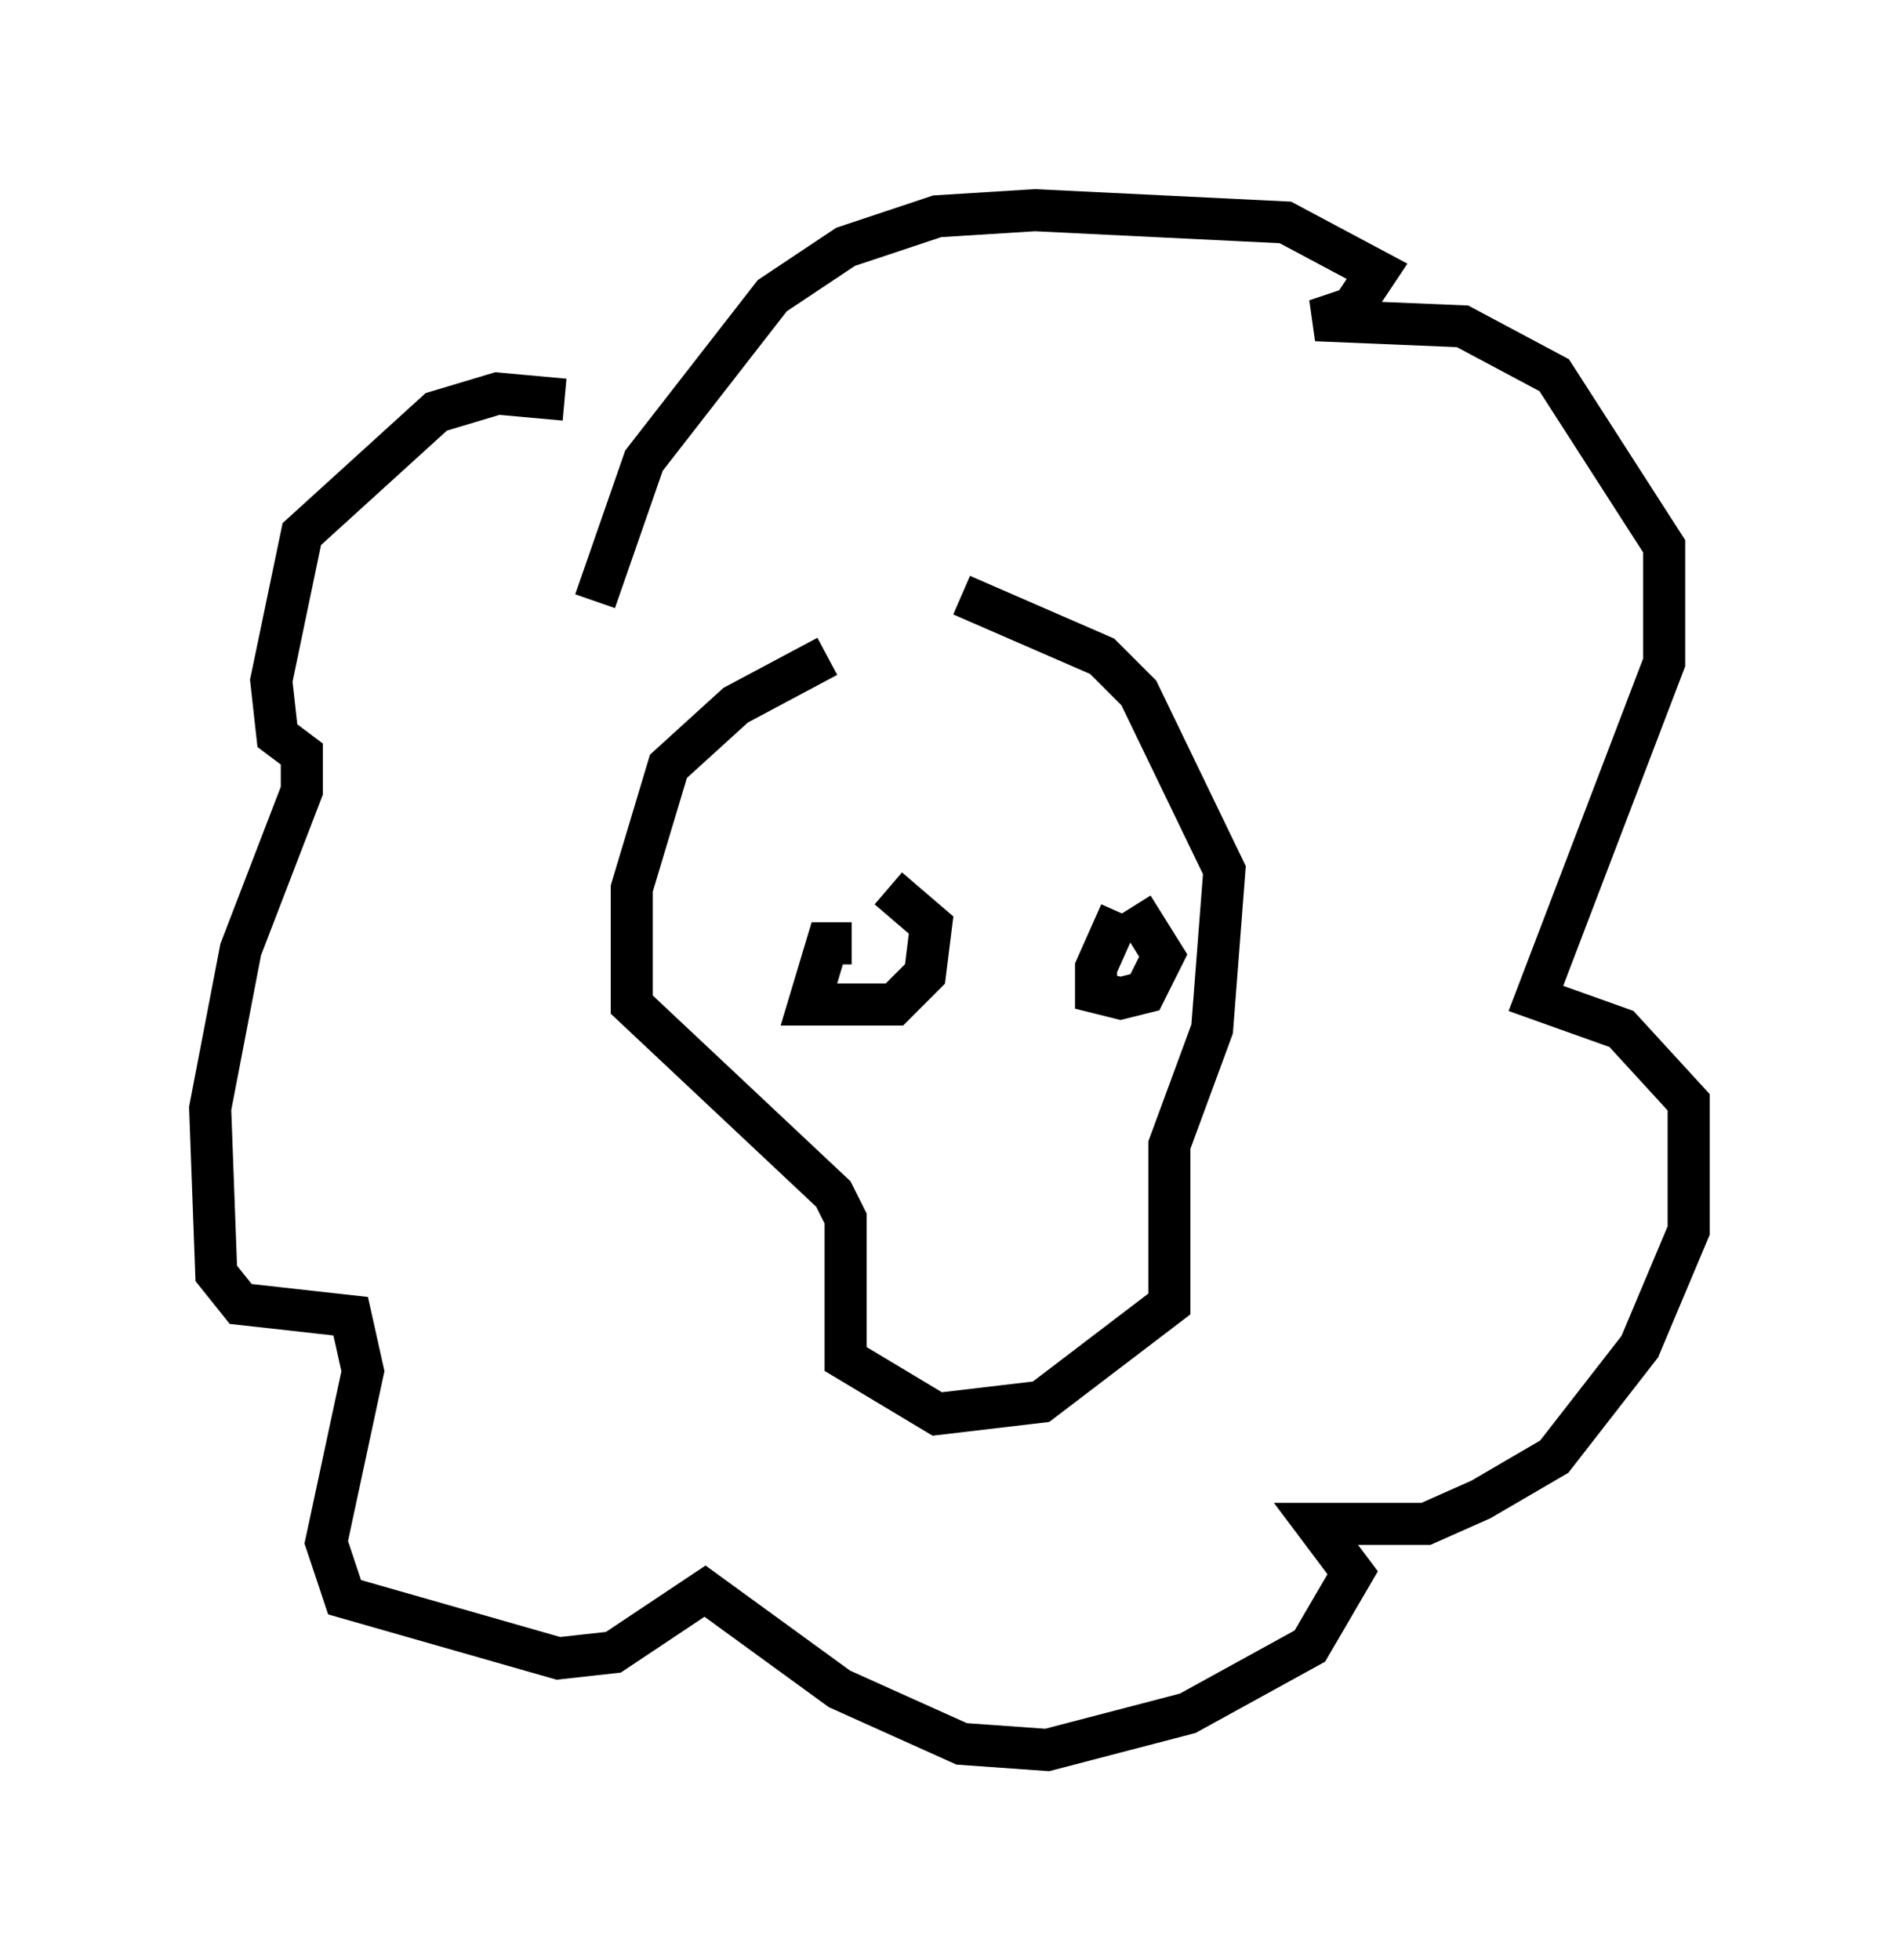 <?xml version="1.0" encoding="utf-8" ?>
<svg baseProfile="full" height="46.603" version="1.1" width="45.151" xmlns="http://www.w3.org/2000/svg" xmlns:ev="http://www.w3.org/2001/xml-events" xmlns:xlink="http://www.w3.org/1999/xlink"><defs /><rect fill="white" height="46.603" width="45.151" x="0" y="0" /><path d="M21.123, 15.603 m-1.453, 0.0 l-2.179, 1.162 -1.598, 1.453 l-0.872, 2.905 0.0, 2.76 l4.793, 4.503 0.291, 0.581 l0.0, 3.341 2.179, 1.307 l2.469, -0.291 3.05, -2.324 l0.0, -3.777 1.017, -2.76 l0.291, -3.777 -2.034, -4.212 l-0.872, -0.872 -3.341, -1.453 m-9.441, -4.648 l-1.598, -0.145 -1.453, 0.436 l-3.196, 2.905 -0.726, 3.486 l0.145, 1.307 0.581, 0.436 l0.0, 0.872 -1.453, 3.777 l-0.726, 3.777 0.145, 3.922 l0.581, 0.726 2.615, 0.291 l0.291, 1.307 -0.872, 4.067 l0.436, 1.307 5.084, 1.453 l1.307, -0.145 2.179, -1.453 l3.196, 2.324 2.905, 1.307 l2.034, 0.145 3.341, -0.872 l2.905, -1.598 1.017, -1.743 l-0.872, -1.162 2.615, 0.0 l1.307, -0.581 1.743, -1.017 l2.034, -2.615 1.162, -2.76 l0.0, -3.05 -1.598, -1.743 l-2.034, -0.726 3.05, -7.989 l0.0, -2.76 -2.615, -4.067 l-2.179, -1.162 -3.486, -0.145 l0.872, -0.291 0.581, -0.872 l-2.179, -1.162 -5.955, -0.291 l-2.324, 0.145 -2.179, 0.726 l-1.743, 1.162 -3.05, 3.922 l-1.162, 3.341 m6.101, 8.134 l-0.581, 0.0 -0.436, 1.453 l2.034, 0.0 0.726, -0.726 l0.145, -1.162 -1.017, -0.872 m5.52, 0.581 l-0.581, 1.307 0.0, 0.581 l0.581, 0.145 0.581, -0.145 l0.436, -0.872 -0.726, -1.162 " fill="none" stroke="black" stroke-width="1" /></svg>
